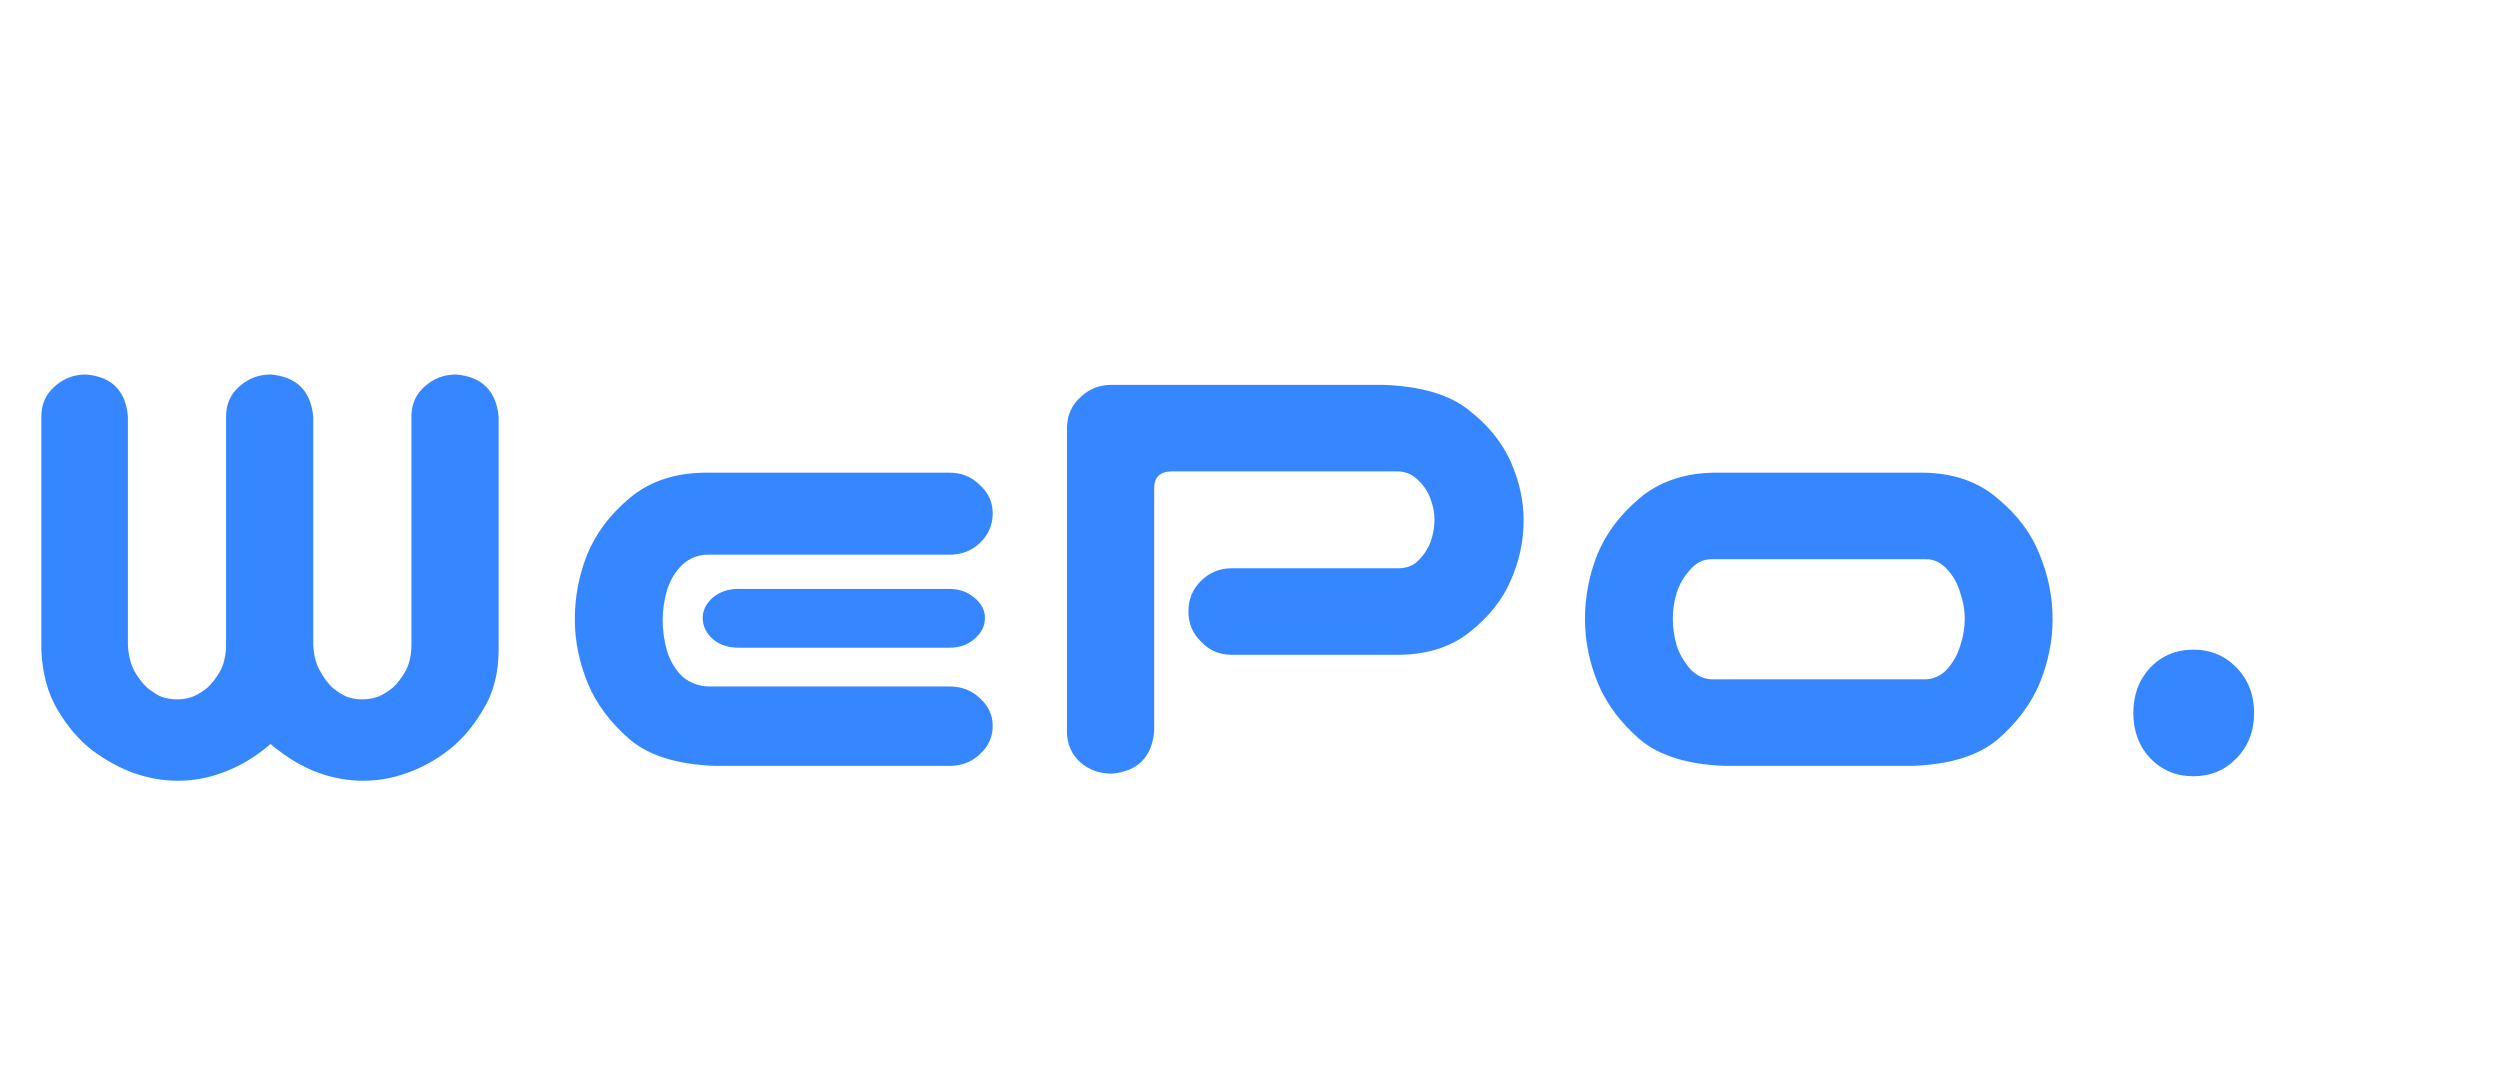 <svg width="189" height="81" viewBox="0 0 189 81" fill="none" xmlns="http://www.w3.org/2000/svg">
<path d="M13.428 59.025C12.321 59.025 11.214 58.83 10.107 58.44C9.033 58.049 7.992 57.479 6.982 56.73C5.973 55.949 5.094 54.924 4.346 53.654C3.597 52.385 3.19 50.871 3.125 49.113V31.486C3.125 30.575 3.451 29.826 4.102 29.24C4.785 28.622 5.583 28.312 6.494 28.312C8.447 28.475 9.505 29.533 9.668 31.486V48.723C9.701 49.504 9.863 50.171 10.156 50.725C10.449 51.245 10.775 51.669 11.133 51.994C11.491 52.287 11.849 52.515 12.207 52.678C12.598 52.808 12.988 52.873 13.379 52.873C13.77 52.873 14.16 52.808 14.551 52.678C14.941 52.515 15.316 52.287 15.674 51.994C16.032 51.669 16.357 51.245 16.65 50.725C16.943 50.171 17.09 49.504 17.09 48.723V31.486C17.09 30.575 17.415 29.826 18.066 29.24C18.75 28.622 19.547 28.312 20.459 28.312C22.412 28.475 23.486 29.533 23.682 31.486V48.723C23.714 49.504 23.877 50.155 24.17 50.676C24.463 51.229 24.788 51.669 25.146 51.994C25.505 52.287 25.863 52.515 26.221 52.678C26.611 52.808 27.002 52.873 27.393 52.873C27.783 52.873 28.174 52.808 28.564 52.678C28.955 52.515 29.329 52.287 29.688 51.994C30.046 51.669 30.371 51.245 30.664 50.725C30.957 50.171 31.104 49.504 31.104 48.723V31.486C31.104 30.575 31.429 29.826 32.08 29.24C32.764 28.622 33.561 28.312 34.473 28.312C36.426 28.475 37.5 29.533 37.695 31.486V49.113C37.695 50.871 37.305 52.385 36.523 53.654C35.775 54.924 34.896 55.949 33.887 56.73C32.91 57.479 31.869 58.049 30.762 58.44C29.688 58.83 28.581 59.025 27.441 59.025C26.335 59.025 25.228 58.83 24.121 58.44C23.047 58.049 22.005 57.463 20.996 56.682C20.801 56.551 20.622 56.405 20.459 56.242C20.264 56.405 20.085 56.551 19.922 56.682C18.913 57.463 17.855 58.049 16.748 58.44C15.674 58.83 14.567 59.025 13.428 59.025ZM54.102 57.902C51.237 57.805 49.072 57.137 47.607 55.9C46.143 54.631 45.085 53.215 44.434 51.652C43.783 50.057 43.457 48.446 43.457 46.818C43.457 45.126 43.766 43.498 44.385 41.935C45.036 40.34 46.094 38.925 47.559 37.688C49.056 36.418 50.944 35.767 53.223 35.734H71.777C72.689 35.734 73.454 36.044 74.072 36.662C74.723 37.248 75.049 37.964 75.049 38.81C75.049 39.69 74.723 40.438 74.072 41.057C73.454 41.643 72.689 41.935 71.777 41.935H53.516C52.8 41.935 52.165 42.18 51.611 42.668C51.09 43.156 50.7 43.791 50.44 44.572C50.212 45.353 50.098 46.118 50.098 46.867C50.098 47.681 50.212 48.478 50.44 49.26C50.7 50.041 51.09 50.676 51.611 51.164C52.165 51.62 52.8 51.864 53.516 51.897H71.777C72.689 51.897 73.454 52.19 74.072 52.775C74.723 53.361 75.049 54.061 75.049 54.875C75.049 55.721 74.723 56.438 74.072 57.023C73.454 57.609 72.689 57.902 71.777 57.902H54.102ZM74.463 46.721C74.463 47.339 74.186 47.876 73.633 48.332C73.144 48.755 72.526 48.967 71.777 48.967H55.81C55.062 48.967 54.427 48.755 53.906 48.332C53.385 47.876 53.125 47.339 53.125 46.721C53.125 46.135 53.385 45.614 53.906 45.158C54.427 44.735 55.062 44.523 55.81 44.523H71.777C72.526 44.523 73.161 44.751 73.682 45.207C74.203 45.63 74.463 46.135 74.463 46.721ZM87.256 55.315C87.061 57.268 85.986 58.325 84.033 58.488C83.122 58.488 82.324 58.195 81.641 57.609C80.99 56.991 80.664 56.226 80.664 55.315V32.268C80.697 31.356 81.038 30.607 81.689 30.021C82.341 29.403 83.122 29.094 84.033 29.094H104.541C107.406 29.191 109.57 29.826 111.035 30.998C112.5 32.137 113.558 33.44 114.209 34.904C114.86 36.369 115.186 37.85 115.186 39.348C115.186 40.91 114.86 42.424 114.209 43.889C113.59 45.353 112.533 46.672 111.035 47.844C109.57 48.983 107.699 49.536 105.42 49.504H93.115C92.204 49.504 91.439 49.178 90.82 48.527C90.169 47.909 89.844 47.144 89.844 46.232C89.844 45.321 90.153 44.556 90.772 43.938C91.422 43.286 92.204 42.961 93.115 42.961H105.713C106.331 42.961 106.836 42.766 107.227 42.375C107.65 41.952 107.959 41.48 108.154 40.959C108.35 40.406 108.447 39.852 108.447 39.299C108.447 38.778 108.35 38.257 108.154 37.736C107.959 37.183 107.65 36.711 107.227 36.32C106.836 35.897 106.331 35.669 105.713 35.637H88.525C87.679 35.669 87.256 36.092 87.256 36.906V55.315ZM130.469 57.902C127.604 57.805 125.439 57.137 123.975 55.9C122.51 54.631 121.452 53.215 120.801 51.652C120.15 50.057 119.824 48.446 119.824 46.818C119.824 45.126 120.133 43.498 120.752 41.935C121.403 40.34 122.461 38.925 123.926 37.688C125.423 36.418 127.311 35.767 129.59 35.734H145.41C147.689 35.767 149.561 36.418 151.025 37.688C152.523 38.925 153.581 40.34 154.199 41.935C154.85 43.498 155.176 45.126 155.176 46.818C155.176 48.446 154.85 50.057 154.199 51.652C153.548 53.215 152.49 54.631 151.025 55.9C149.561 57.137 147.396 57.805 144.531 57.902H130.469ZM129.395 42.277C128.776 42.277 128.239 42.538 127.783 43.059C127.327 43.547 126.986 44.133 126.758 44.816C126.562 45.467 126.465 46.118 126.465 46.77C126.465 47.453 126.562 48.137 126.758 48.82C126.986 49.471 127.327 50.057 127.783 50.578C128.239 51.066 128.776 51.327 129.395 51.359H145.605C146.224 51.327 146.761 51.066 147.217 50.578C147.673 50.057 147.998 49.471 148.193 48.82C148.421 48.137 148.535 47.453 148.535 46.77C148.535 46.118 148.421 45.467 148.193 44.816C147.998 44.133 147.673 43.547 147.217 43.059C146.761 42.538 146.224 42.277 145.605 42.277H129.395ZM165.82 58.684C164.518 58.684 163.428 58.228 162.549 57.316C161.702 56.405 161.279 55.266 161.279 53.898C161.279 52.531 161.702 51.392 162.549 50.48C163.428 49.569 164.518 49.113 165.82 49.113C167.122 49.113 168.213 49.569 169.092 50.48C169.971 51.392 170.41 52.531 170.41 53.898C170.41 55.266 169.971 56.405 169.092 57.316C168.213 58.228 167.122 58.684 165.82 58.684Z" fill="#3687FF"/>
</svg>
